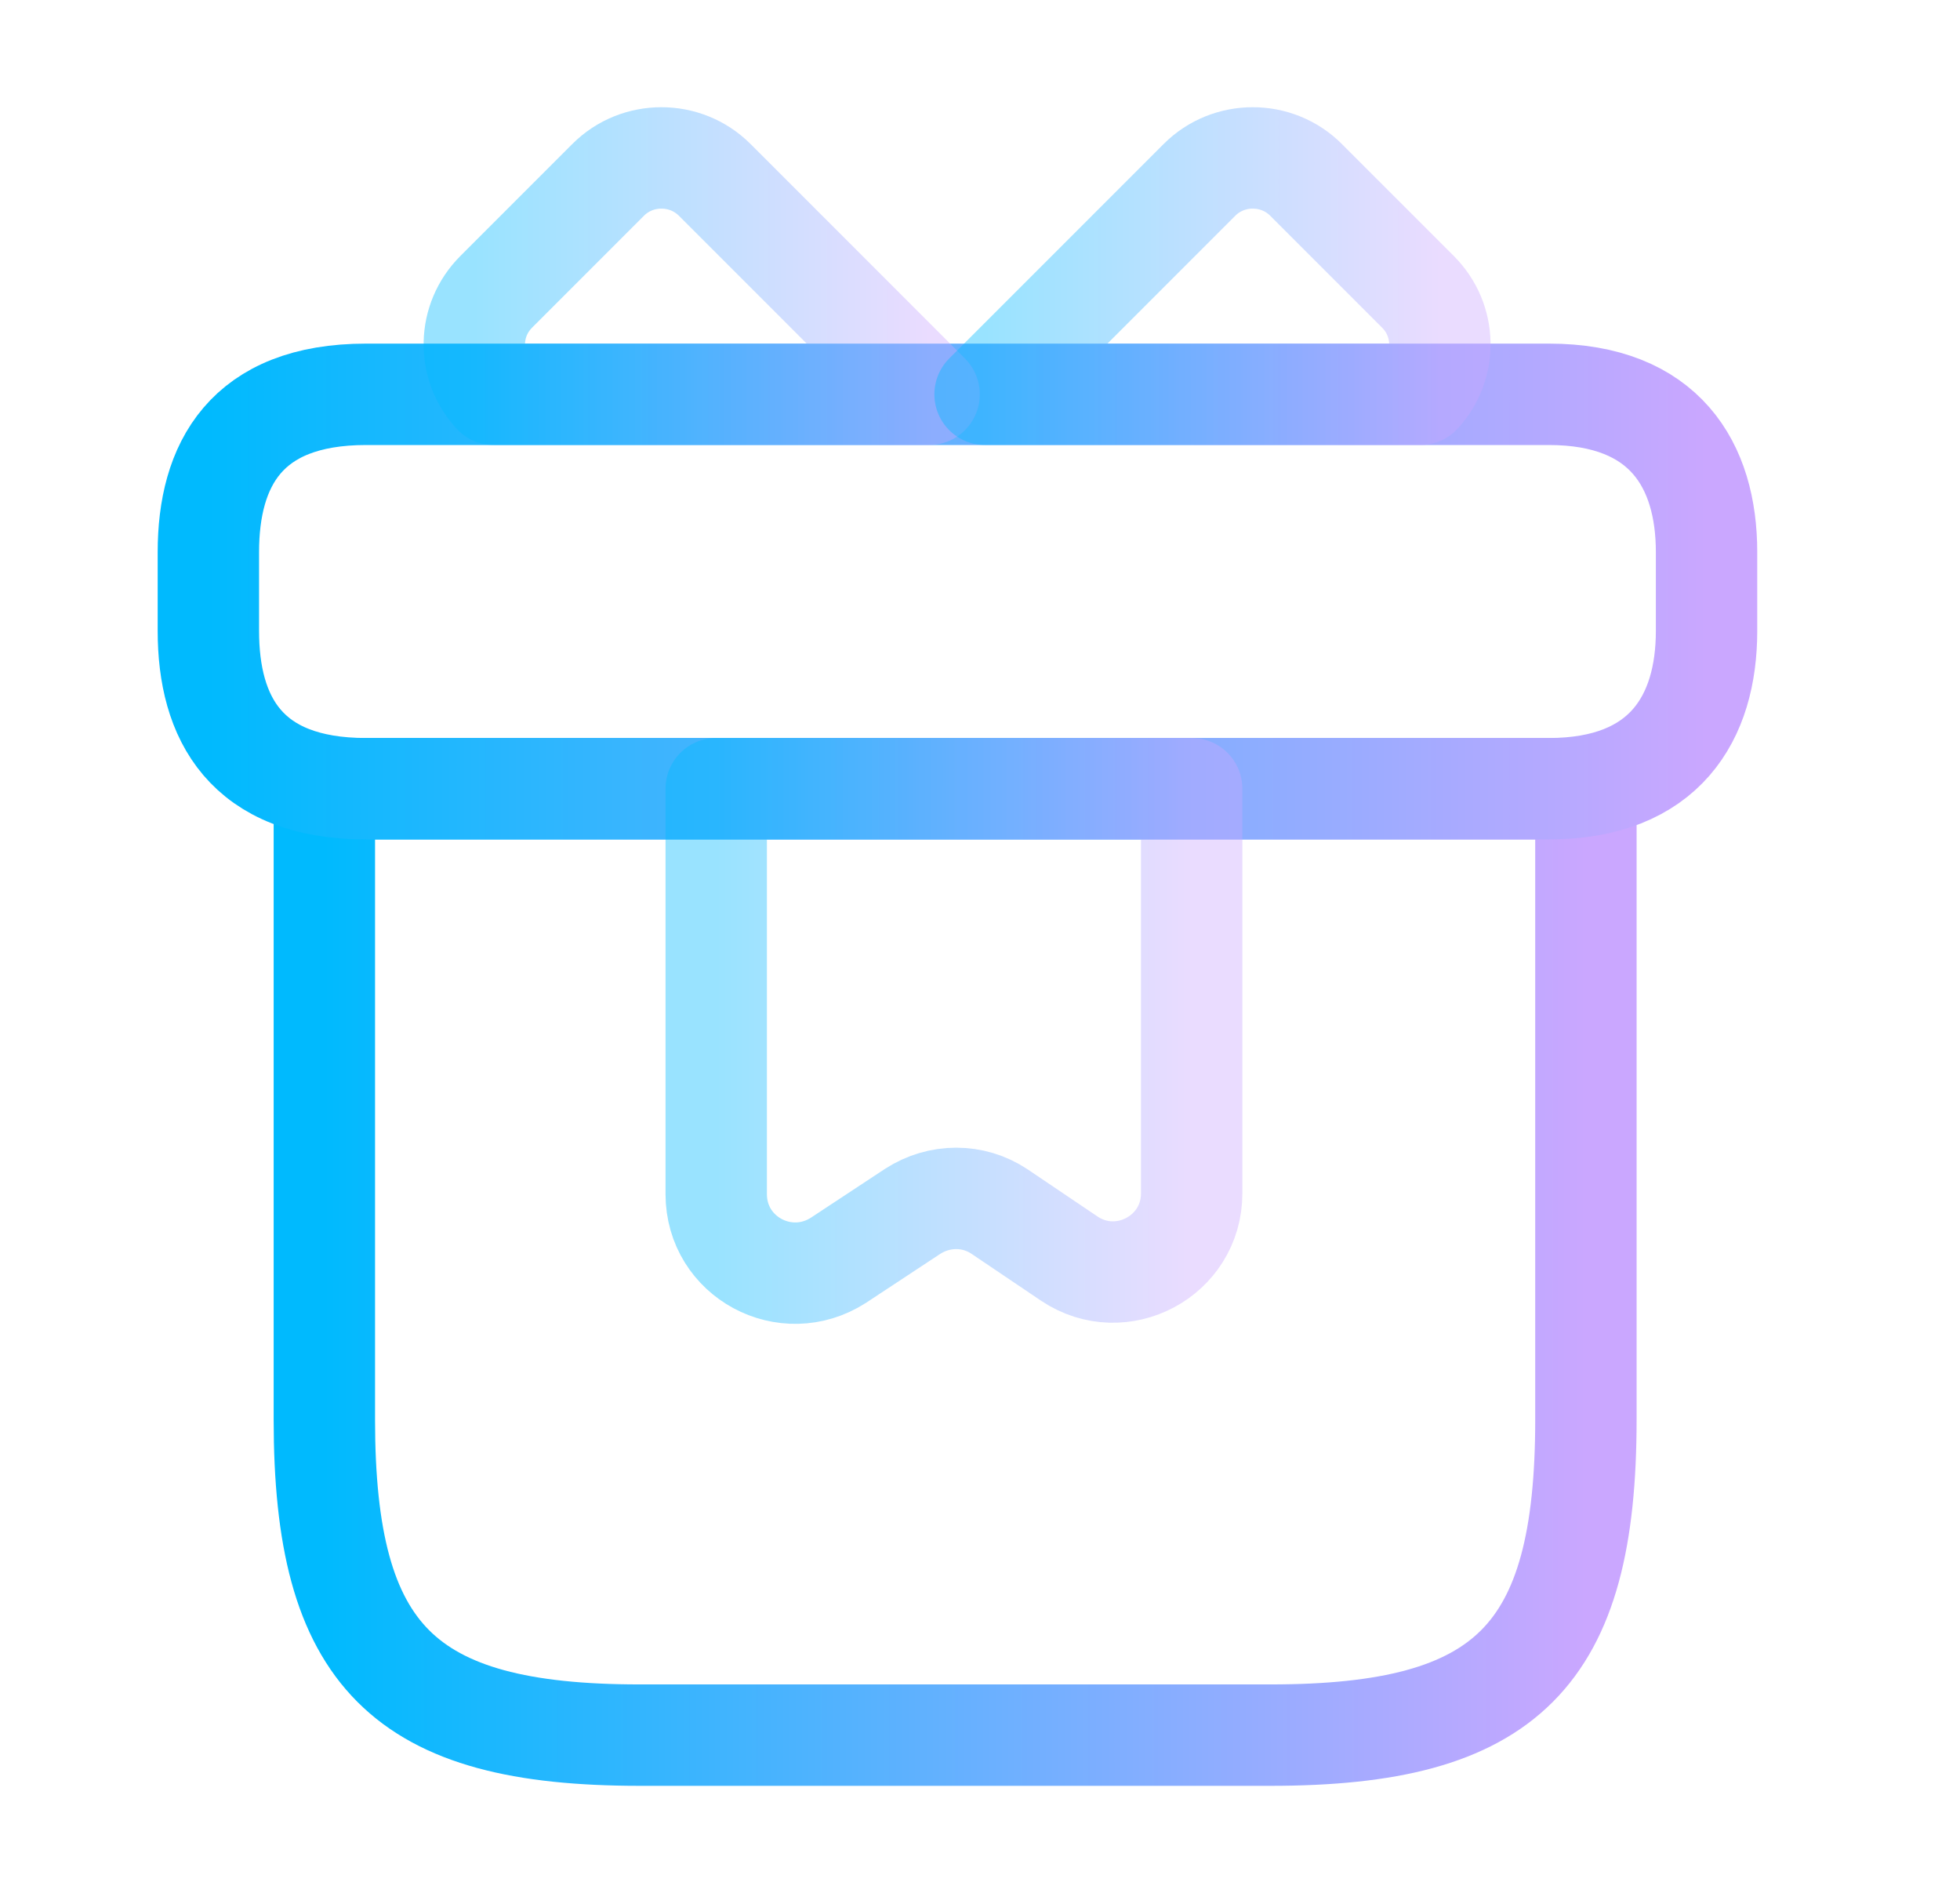 <svg width="29" height="28" viewBox="0 0 29 28" fill="none" xmlns="http://www.w3.org/2000/svg">
<path d="M23.465 11.667H4.799V21C4.799 24.5 5.965 25.667 9.465 25.667H18.799C22.299 25.667 23.465 24.5 23.465 21V11.667Z" stroke="url(#paint0_linear_10683_11664)" stroke-width="1.5" stroke-miterlimit="10" stroke-linecap="round" stroke-linejoin="round"/>
<path d="M25.25 8.167V9.333C25.25 10.617 24.632 11.667 22.917 11.667H5.417C3.632 11.667 3.083 10.617 3.083 9.333V8.167C3.083 6.883 3.632 5.833 5.417 5.833H22.917C24.632 5.833 25.25 6.883 25.25 8.167Z" stroke="url(#paint1_linear_10683_11664)" stroke-width="1.5" stroke-miterlimit="10" stroke-linecap="round" stroke-linejoin="round"/>
<path opacity="0.4" d="M13.747 5.833H7.307C6.91 5.402 6.922 4.737 7.342 4.317L8.999 2.66C9.43 2.228 10.142 2.228 10.574 2.66L13.747 5.833Z" stroke="url(#paint2_linear_10683_11664)" stroke-width="1.5" stroke-miterlimit="10" stroke-linecap="round" stroke-linejoin="round"/>
<path opacity="0.4" d="M21.015 5.833H14.575L17.748 2.66C18.18 2.228 18.892 2.228 19.323 2.66L20.98 4.317C21.4 4.737 21.412 5.402 21.015 5.833Z" stroke="url(#paint3_linear_10683_11664)" stroke-width="1.5" stroke-miterlimit="10" stroke-linecap="round" stroke-linejoin="round"/>
<path opacity="0.4" d="M10.597 11.667V17.663C10.597 18.597 11.624 19.145 12.405 18.643L13.502 17.92C13.899 17.663 14.4 17.663 14.786 17.92L15.824 18.62C16.594 19.133 17.632 18.585 17.632 17.652V11.667H10.597Z" stroke="url(#paint4_linear_10683_11664)" stroke-width="1.5" stroke-miterlimit="10" stroke-linecap="round" stroke-linejoin="round"/>
<defs>
<linearGradient id="paint0_linear_10683_11664" x1="4.799" y1="18.667" x2="23.465" y2="18.667" gradientUnits="userSpaceOnUse">
<stop stop-color="#00BAFE"/>
<stop offset="1" stop-color="#CAA7FF"/>
</linearGradient>
<linearGradient id="paint1_linear_10683_11664" x1="3.083" y1="8.75" x2="25.25" y2="8.75" gradientUnits="userSpaceOnUse">
<stop stop-color="#00BAFE"/>
<stop offset="1" stop-color="#CAA7FF"/>
</linearGradient>
<linearGradient id="paint2_linear_10683_11664" x1="7.018" y1="4.085" x2="13.747" y2="4.085" gradientUnits="userSpaceOnUse">
<stop stop-color="#00BAFE"/>
<stop offset="1" stop-color="#CAA7FF"/>
</linearGradient>
<linearGradient id="paint3_linear_10683_11664" x1="14.575" y1="4.085" x2="21.304" y2="4.085" gradientUnits="userSpaceOnUse">
<stop stop-color="#00BAFE"/>
<stop offset="1" stop-color="#CAA7FF"/>
</linearGradient>
<linearGradient id="paint4_linear_10683_11664" x1="10.597" y1="15.25" x2="17.632" y2="15.25" gradientUnits="userSpaceOnUse">
<stop stop-color="#00BAFE"/>
<stop offset="1" stop-color="#CAA7FF"/>
</linearGradient>
</defs>
</svg>

